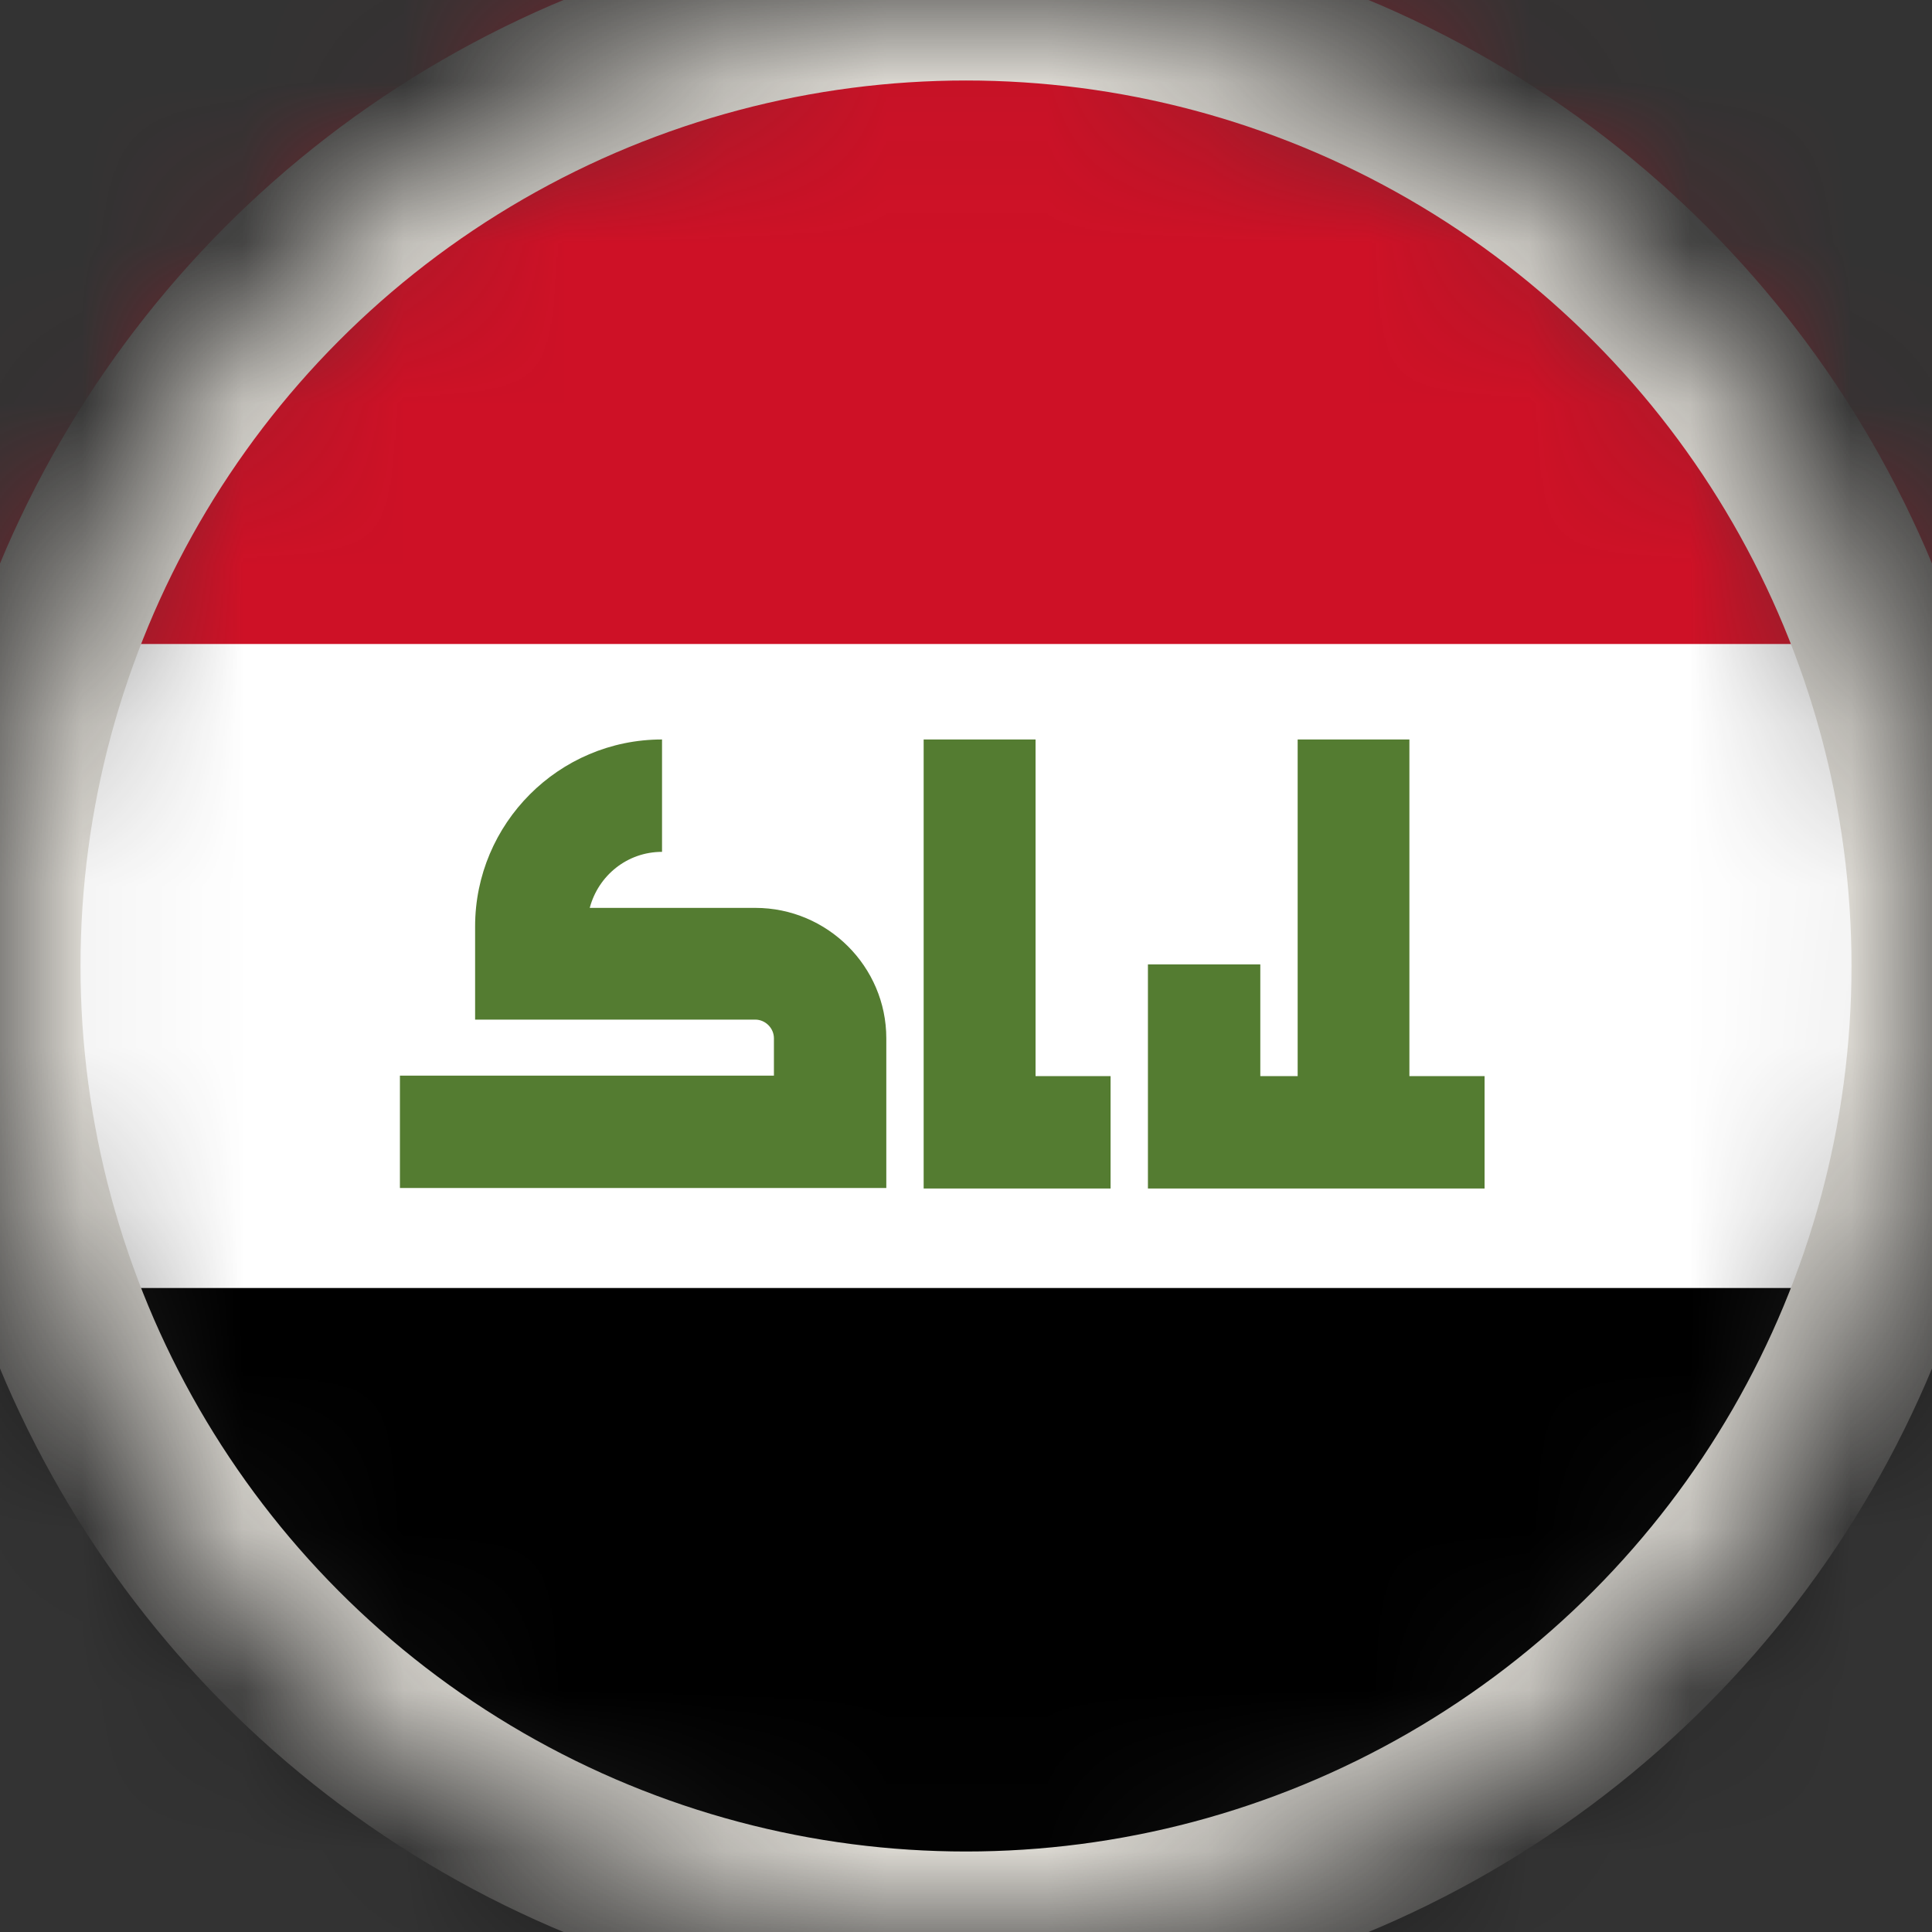 <svg width="12" height="12" viewBox="0 0 12 12" fill="none" xmlns="http://www.w3.org/2000/svg">
<rect x="0" y="0" width="12" height="12" fill="#333333" stroke="none"/>
<mask id="mask0_89_4751" style="mask-type:alpha" maskUnits="userSpaceOnUse" x="0" y="0" width="12" height="12">
<circle cx="6" cy="6" r="6" fill="#D9D9D9"/>
</mask>
<g mask="url(#mask0_89_4751)">
<g clip-path="url(#clip0_89_4751)">
<path d="M15 0H-3V12H15V0Z" fill="white"/>
<path d="M15 0H-3V4H15V0Z" fill="#CE1126"/>
<path d="M15 8H-3V12H15V8Z" fill="black"/>
<path d="M4.691 5.639C4.688 5.639 4.684 5.639 4.684 5.639H3.663C3.716 5.439 3.895 5.291 4.112 5.291V4.593C3.47 4.593 2.951 5.116 2.951 5.754V6.323V6.333H4.684C4.688 6.333 4.691 6.333 4.691 6.333C4.754 6.333 4.807 6.386 4.807 6.449V6.681H2.484V7.379H5.505V6.449C5.505 6.004 5.14 5.639 4.691 5.639Z" fill="#547C31"/>
<path d="M6.432 6.684V4.593H5.737V7.382H6.898V6.684H6.432Z" fill="#547C31"/>
<path d="M8.754 6.684V4.593H8.06V6.684H7.828V5.99H7.13V7.382H9.221V6.684H8.754Z" fill="#547C31"/>
</g>
<circle cx="6" cy="6" r="6" stroke="#E1DED7"/>
</g>
<defs>
<clipPath id="clip0_89_4751">
<rect width="18" height="12" fill="white" transform="translate(-3)"/>
</clipPath>
</defs>
</svg>
